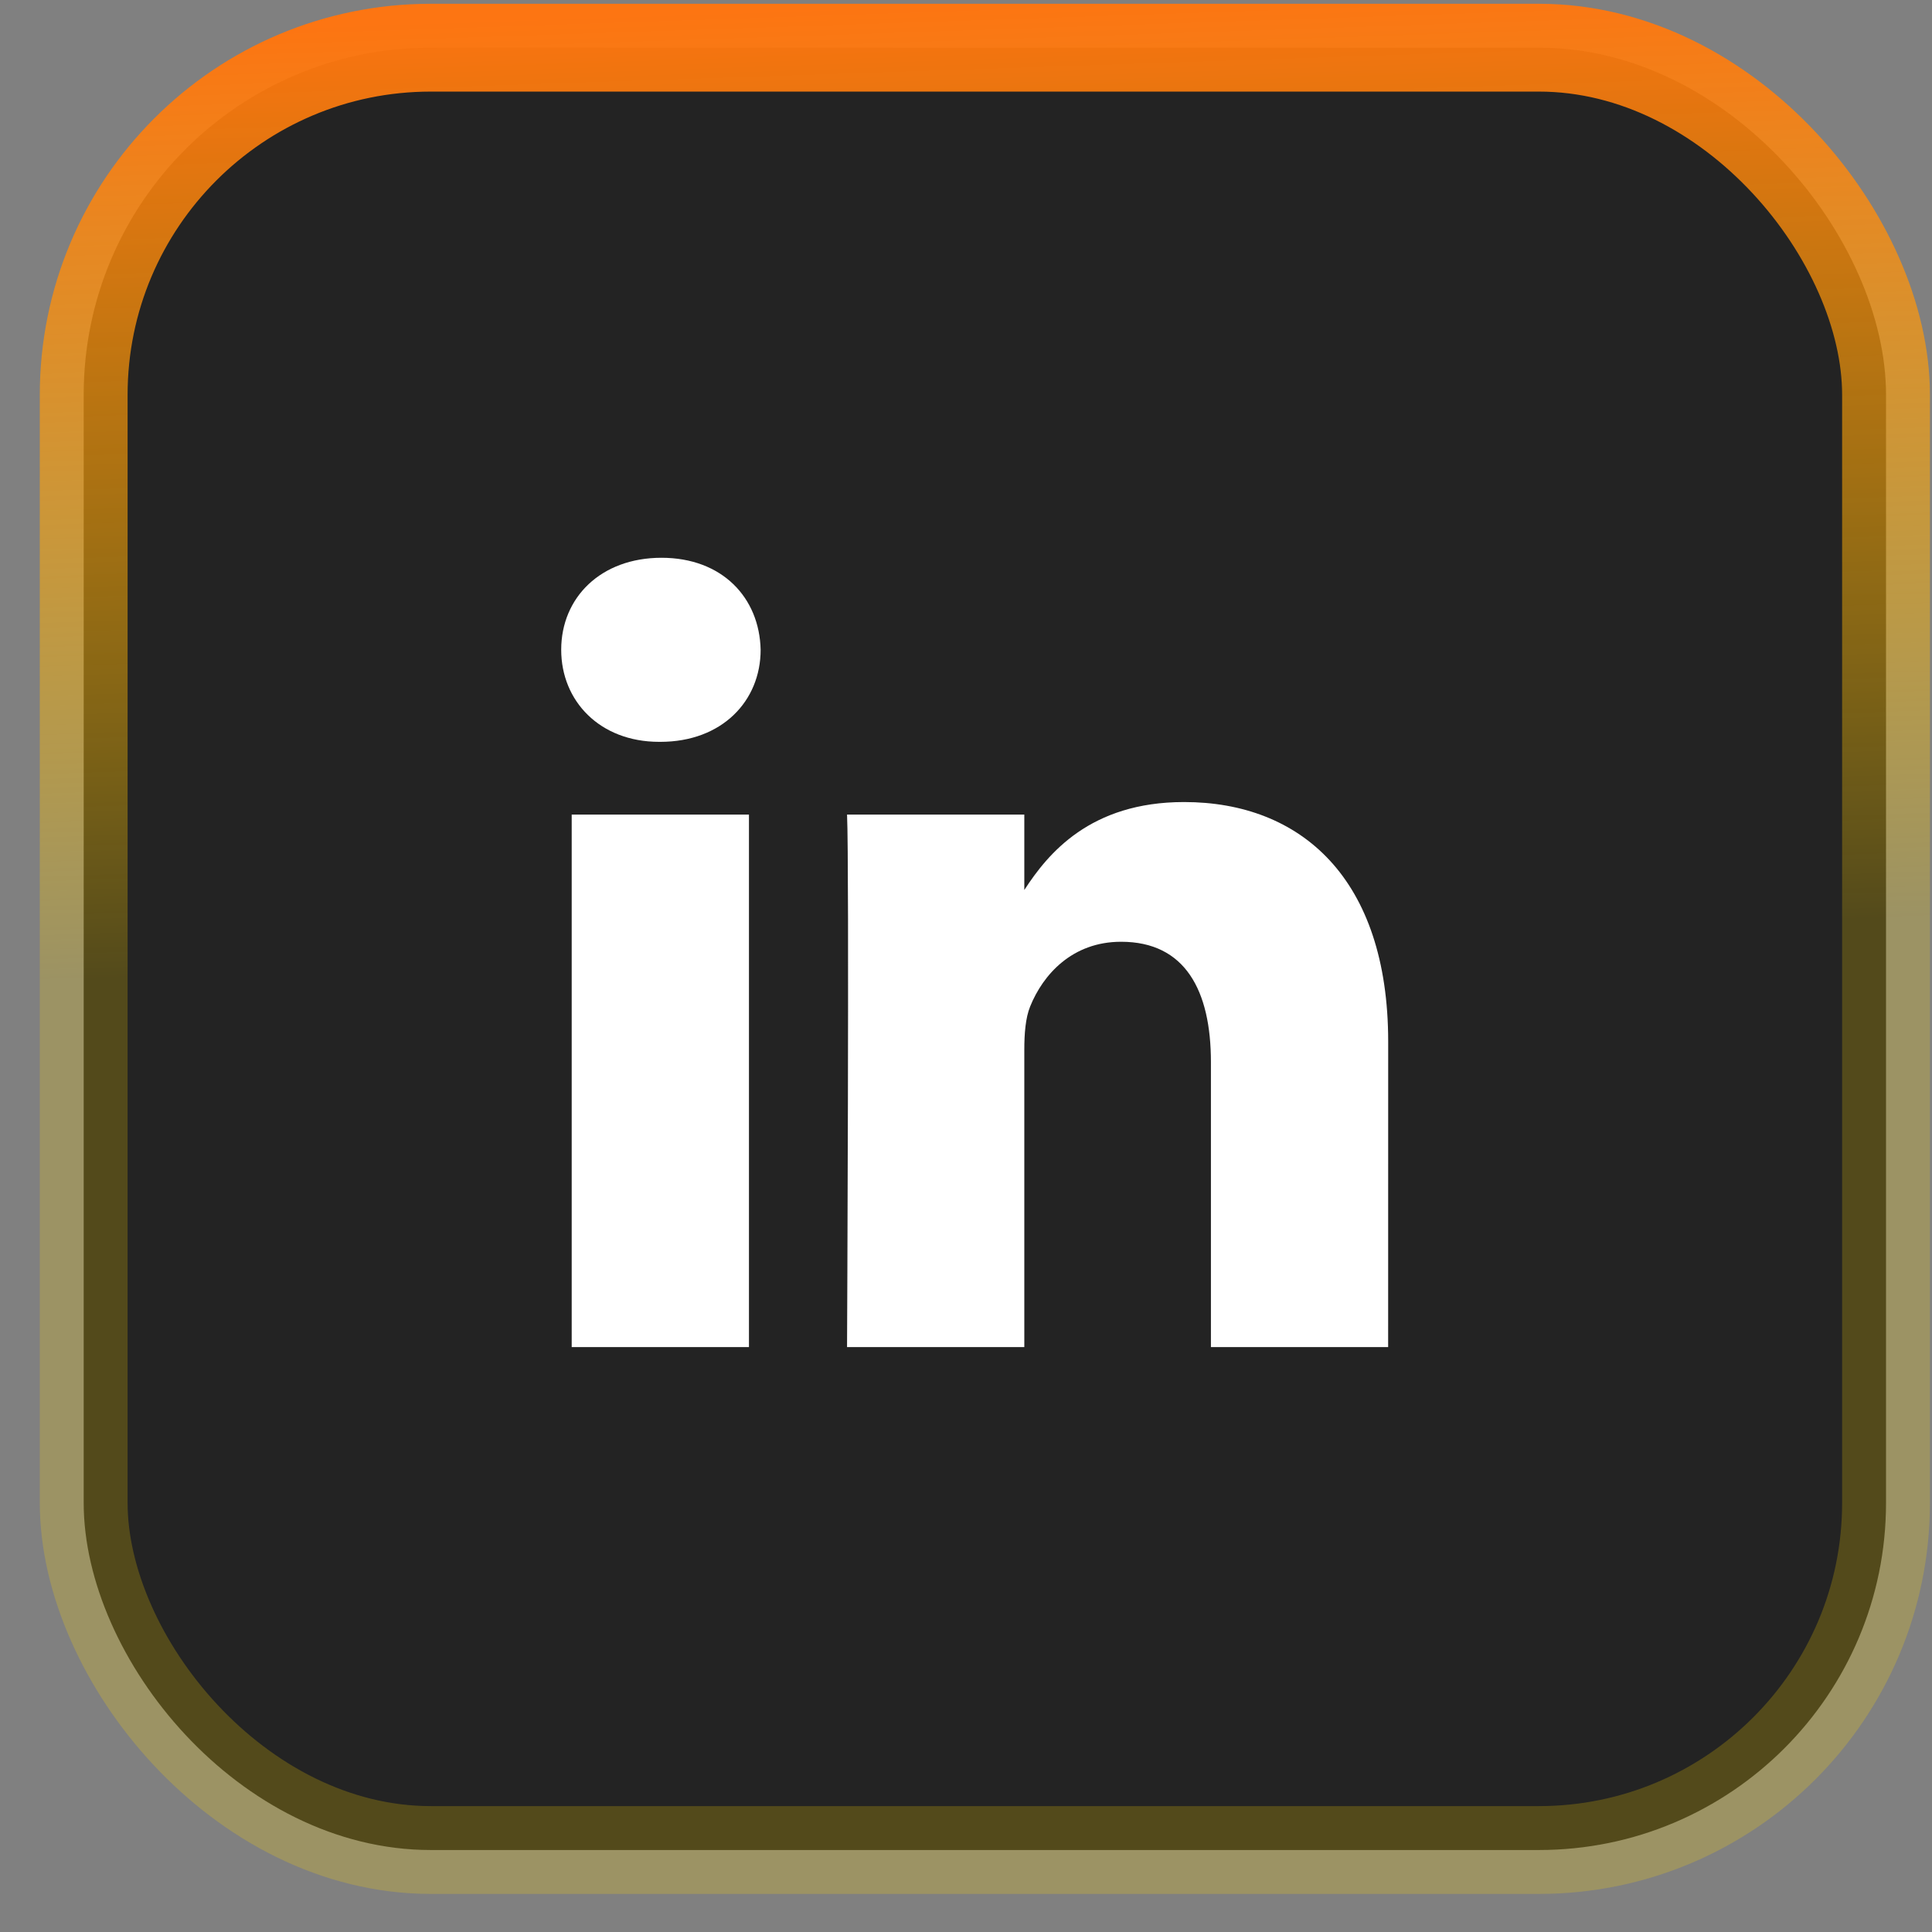 <svg width="44" height="44" viewBox="0 0 44 44" fill="none" xmlns="http://www.w3.org/2000/svg">
<rect x="0" y="0" width="44" height="44" fill="#808080" stroke="none"/>
<g id="linkedin">
<rect x="1.906" y="1.086" width="41.047" height="41.047" rx="7.906" fill="#232323"/>
<path id="Shape" fill-rule="evenodd" clip-rule="evenodd" d="M17.323 14.798C17.323 15.963 16.446 16.895 15.038 16.895H15.013C13.657 16.895 12.781 15.963 12.781 14.798C12.781 13.609 13.684 12.703 15.065 12.703C16.446 12.703 17.296 13.609 17.323 14.798ZM17.057 18.551V30.679H13.02V18.551H17.057ZM31.614 30.679L31.615 23.725C31.615 20 29.623 18.266 26.967 18.266C24.824 18.266 23.864 19.443 23.328 20.269V18.551H19.291C19.344 19.689 19.291 30.679 19.291 30.679H23.328V23.906C23.328 23.543 23.355 23.182 23.461 22.922C23.753 22.198 24.417 21.448 25.532 21.448C26.994 21.448 27.578 22.56 27.578 24.19V30.679H31.614Z" fill="white"/>
<rect x="1.906" y="1.086" width="41.047" height="41.047" rx="7.906" stroke="url(#paint0_linear_1132_3131)" stroke-width="2"/>
</g>
<defs>
<linearGradient id="paint0_linear_1132_3131" x1="22.43" y1="0.086" x2="23.884" y2="43.094" gradientUnits="userSpaceOnUse">
<stop stop-color="#FF740F" stop-opacity="0.98"/>
<stop offset="0.5" stop-color="#FFD500" stop-opacity="0.22"/>
</linearGradient>
</defs>
</svg>
